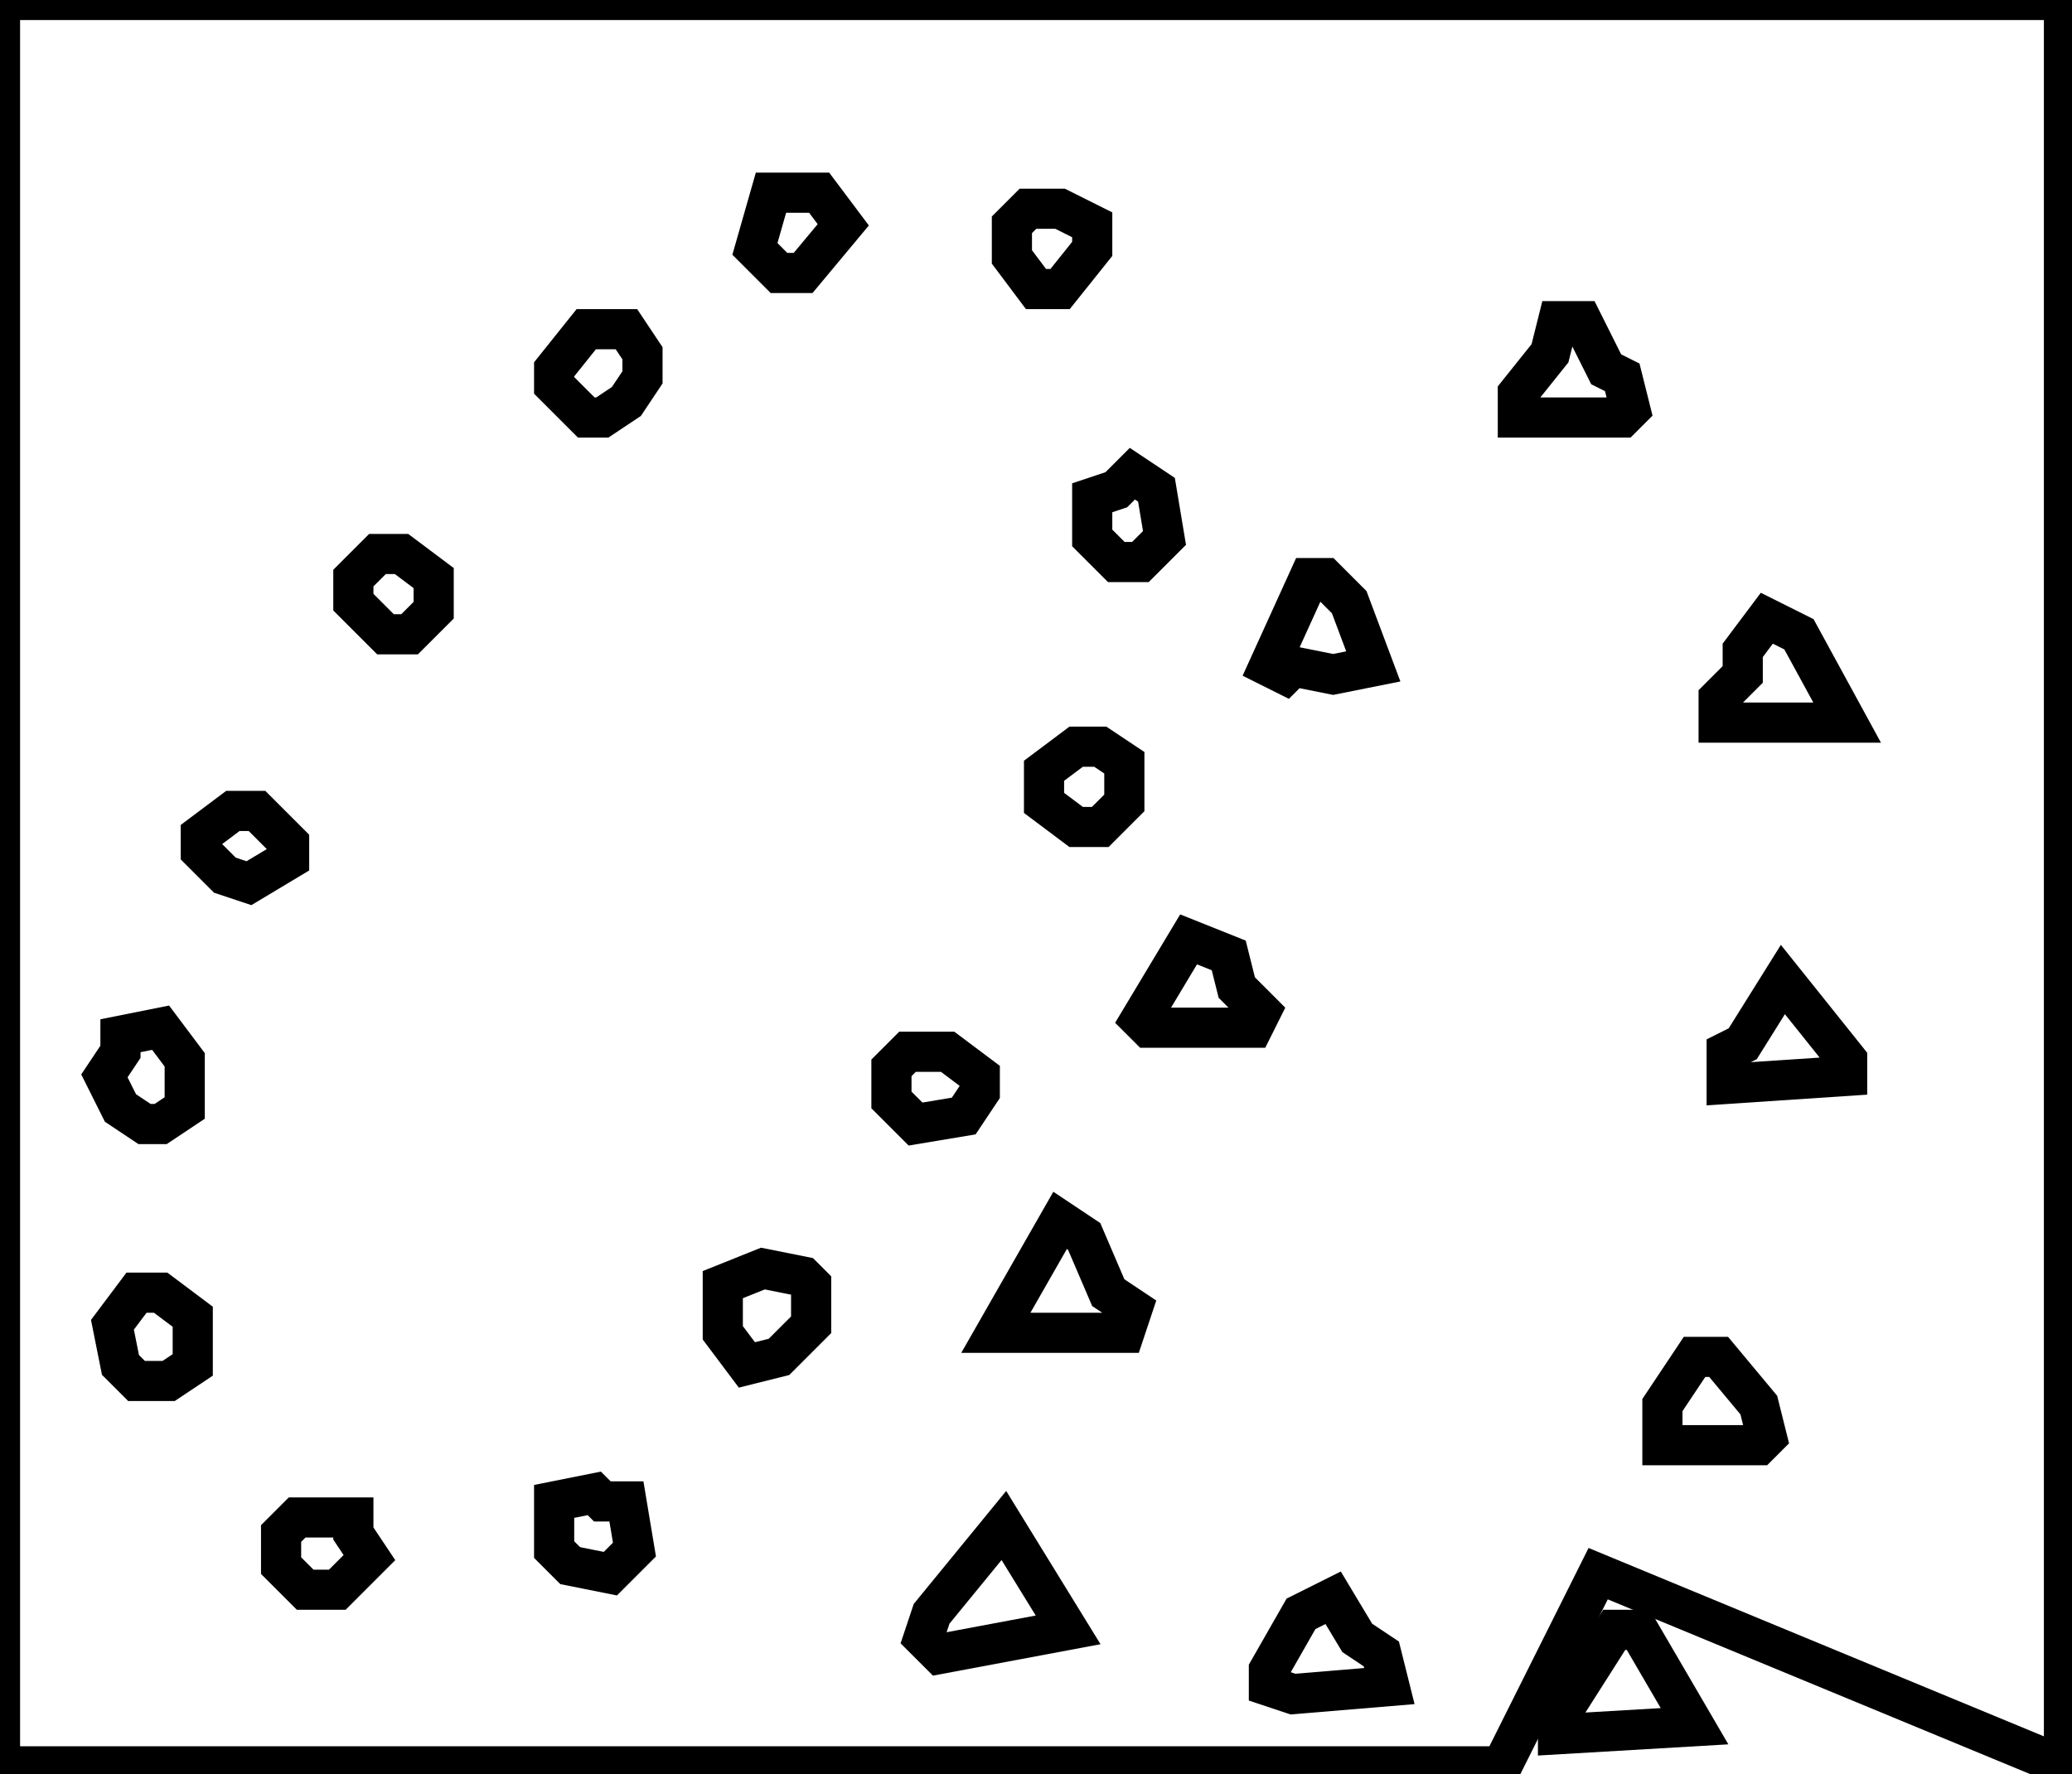 <?xml version="1.0" encoding="utf-8" ?>
<svg baseProfile="full" height="221" version="1.1" width="258" xmlns="http://www.w3.org/2000/svg" xmlns:ev="http://www.w3.org/2001/xml-events" xmlns:xlink="http://www.w3.org/1999/xlink"><defs /><rect fill="white" height="221" width="258" x="0" y="0" /><path d="M 194,214 L 194,216 L 211,215 L 204,203 L 201,203 Z" fill="none" stroke="black" stroke-width="5" /><path d="M 158,208 L 158,210 L 161,211 L 173,210 L 172,206 L 169,204 L 166,199 L 162,201 Z" fill="none" stroke="black" stroke-width="5" /><path d="M 125,190 L 116,201 L 115,204 L 117,206 L 133,203 Z" fill="none" stroke="black" stroke-width="5" /><path d="M 37,189 L 35,191 L 35,195 L 38,198 L 42,198 L 46,194 L 44,191 L 44,189 Z" fill="none" stroke="black" stroke-width="5" /><path d="M 69,187 L 69,193 L 71,195 L 76,196 L 79,193 L 78,187 L 75,187 L 74,186 Z" fill="none" stroke="black" stroke-width="5" /><path d="M 211,169 L 207,175 L 207,180 L 219,180 L 220,179 L 219,175 L 214,169 Z" fill="none" stroke="black" stroke-width="5" /><path d="M 17,161 L 14,165 L 15,170 L 17,172 L 21,172 L 24,170 L 24,164 L 20,161 Z" fill="none" stroke="black" stroke-width="5" /><path d="M 100,159 L 95,158 L 90,160 L 90,166 L 93,170 L 97,169 L 101,165 L 101,160 Z" fill="none" stroke="black" stroke-width="5" /><path d="M 141,163 L 138,161 L 135,154 L 132,152 L 124,166 L 140,166 Z" fill="none" stroke="black" stroke-width="5" /><path d="M 111,133 L 111,137 L 114,140 L 120,139 L 122,136 L 122,134 L 118,131 L 113,131 Z" fill="none" stroke="black" stroke-width="5" /><path d="M 15,129 L 15,131 L 13,134 L 15,138 L 18,140 L 20,140 L 23,138 L 23,132 L 20,128 Z" fill="none" stroke="black" stroke-width="5" /><path d="M 230,132 L 222,122 L 217,130 L 215,131 L 215,135 L 230,134 Z" fill="none" stroke="black" stroke-width="5" /><path d="M 142,127 L 143,128 L 156,128 L 157,126 L 154,123 L 153,119 L 148,117 Z" fill="none" stroke="black" stroke-width="5" /><path d="M 29,101 L 25,104 L 25,106 L 28,109 L 31,110 L 36,107 L 36,105 L 32,101 Z" fill="none" stroke="black" stroke-width="5" /><path d="M 134,93 L 130,96 L 130,100 L 134,103 L 137,103 L 140,100 L 140,95 L 137,93 Z" fill="none" stroke="black" stroke-width="5" /><path d="M 220,77 L 217,81 L 217,84 L 214,87 L 214,90 L 230,90 L 224,79 Z" fill="none" stroke="black" stroke-width="5" /><path d="M 163,72 L 158,83 L 160,84 L 161,83 L 166,84 L 171,83 L 168,75 L 165,72 Z" fill="none" stroke="black" stroke-width="5" /><path d="M 47,69 L 44,72 L 44,75 L 48,79 L 51,79 L 54,76 L 54,72 L 50,69 Z" fill="none" stroke="black" stroke-width="5" /><path d="M 141,59 L 139,61 L 136,62 L 136,67 L 139,70 L 142,70 L 145,67 L 144,61 Z" fill="none" stroke="black" stroke-width="5" /><path d="M 78,41 L 73,41 L 69,46 L 69,48 L 73,52 L 75,52 L 78,50 L 80,47 L 80,44 Z" fill="none" stroke="black" stroke-width="5" /><path d="M 194,40 L 193,44 L 189,49 L 189,52 L 202,52 L 203,51 L 202,47 L 200,46 L 197,40 Z" fill="none" stroke="black" stroke-width="5" /><path d="M 128,26 L 126,28 L 126,32 L 129,36 L 132,36 L 136,31 L 136,28 L 132,26 Z" fill="none" stroke="black" stroke-width="5" /><path d="M 96,24 L 94,31 L 97,34 L 100,34 L 105,28 L 102,24 Z" fill="none" stroke="black" stroke-width="5" /><path d="M 0,0 L 0,220 L 187,220 L 199,196 L 257,220 L 257,0 Z" fill="none" stroke="black" stroke-width="5" /></svg>